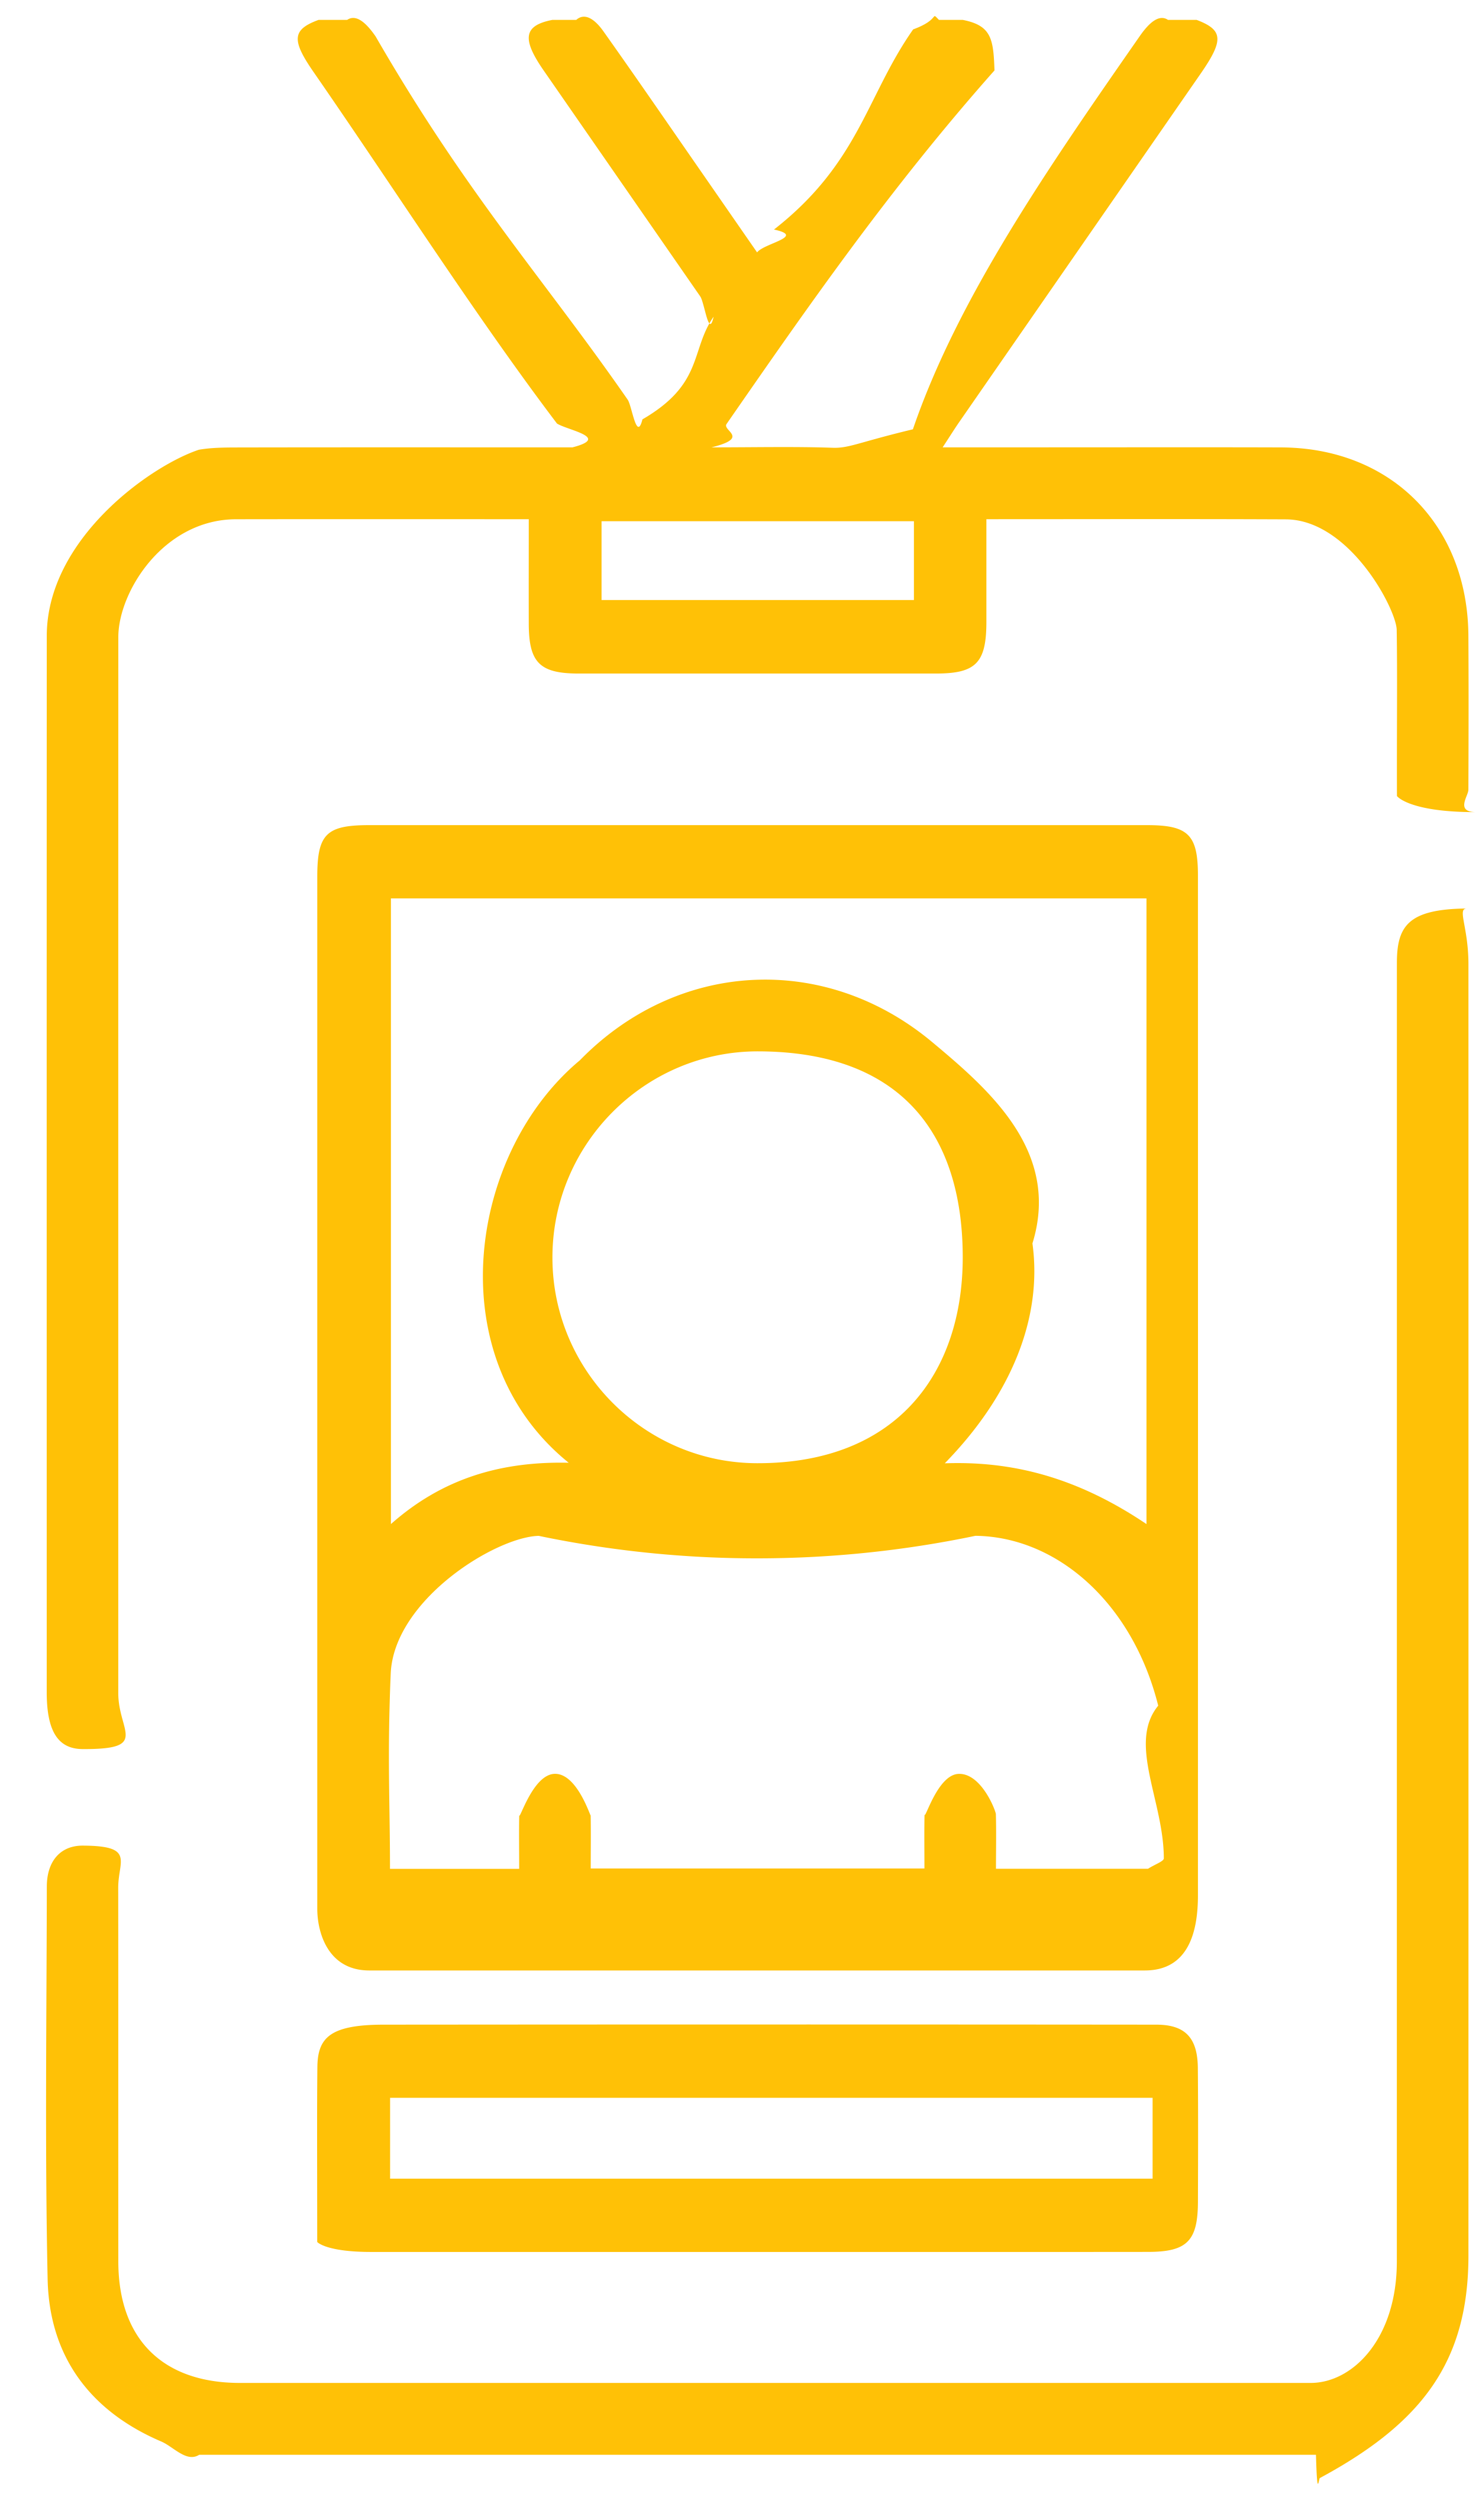 <svg xmlns="http://www.w3.org/2000/svg" width="29" height="49">
    <path fill-rule="evenodd" fill="#FFC106" d="M28.94 15.917c-1.289.003-1.547-.305-1.549-.317-.004-1.448.01-2.355-.005-3.263-.019-.417-.932-2.152-2.174-2.158-1.932-.009-3.865-.003-5.871-.003v2.014c-.001.8-.204 1.01-.983 1.011h-7.016c-.76-.001-.972-.215-.974-.973-.002-.668 0-1.337 0-2.052h-.454c-1.762 0-3.523-.002-5.285.001-1.424.003-2.308 1.423-2.309 2.309-.002 6.899-.001 13.798-.001 20.697 0 .759.621 1.106-.709 1.098-.478-.008-.694-.356-.694-1.119 0-6.899-.002-13.798.001-20.697.001-1.894 2.023-3.33 2.981-3.65.244-.043.496-.044.745-.045 1.996-.004 3.992-.002 5.987-.002h.595c.755-.195-.095-.334-.304-.467C9.33 6.2 7.737 3.705 6.145 1.407 5.713.782 5.729.58 6.246.39h.561c.187-.127.392.084.558.324 1.805 3.126 3.296 4.746 4.943 7.12.083.119.175.836.289.385 1.203-.697.936-1.35 1.395-2.012-.094.443-.175-.273-.263-.399l-3.07-4.428c-.429-.619-.394-.88.172-.99h.468c.179-.16.383.012.533.224.669.942 1.322 1.895 1.981 2.844l1.032 1.489c.134-.18.965-.312.331-.448C16.85 3.191 16.989 1.88 17.905.576c.545-.199.335-.359.506-.186h.467c.564.111.6.373.622.99-2.05 2.311-3.652 4.619-5.253 6.929-.092.132.473.27-.297.459.853 0 1.617-.018 2.379.008.321.011.504-.106 1.571-.362.88-2.572 2.66-5.137 4.444-7.7.166-.24.371-.45.558-.324h.562c.523.199.534.396.075 1.058l-4.725 6.816c-.096.138-.185.282-.331.504h.847c2.27 0 4.54-.004 5.784.001 2.16.005 3.668 1.524 3.678 3.698.005.86.005 1.72 0 3.013-.003.124-.258.433.148.437zm-11.02-5.701h-6.125v1.544h6.125v-1.544zM7.53 39.682c4.73-.004 9.936-.005 15.142 0 .57 0 .81.26.815.848.008.876.005 1.752.002 2.628-.003.762-.213.977-.974.978-2.556.003-5.112.001-7.669.001H7.27c-.862-.001-1.048-.188-1.05-.197-.001-1.706-.006-2.566.003-3.426.006-.58.251-.832 1.307-.832zm.119 3.018H22.6v-1.584H7.649V42.7zm-.41-26.528h15.252c.807 0 .998.187.998.986l.001 9.952-.001 10.04c0 .722-.19 1.47-1.042 1.47H7.241c-.82 0-1.02-.757-1.02-1.21V17.184c0-.837.177-1.012 1.018-1.012zm15.241 1.436H7.665v12.263c1.024-.907 2.177-1.231 3.486-1.202-2.563-2.069-1.961-6.072.219-7.888 1.91-1.958 4.793-2.121 6.908-.357 1.129.943 2.522 2.149 1.966 3.946.2 1.455-.413 2.973-1.719 4.31 1.352-.049 2.615.289 3.955 1.191V17.608zm-7.629 11.07c2.769.002 4.021-1.805 4.026-4.019.006-2.218-1.017-4.04-3.996-4.053-2.227-.012-4.053 1.812-4.049 4.047.003 2.216 1.809 4.024 4.019 4.025zm-7.204 7.95h2.533c0-.365-.006-.706.001-1.047.011.089.274-.815.703-.815.433-.001.689.834.698.815.006.351.001.703.001 1.04h6.543c0-.374-.005-.716.002-1.058.009.117.255-.782.669-.796.437-.015.716.693.73.786.01.354.002.709.002 1.074h2.981c.13-.085.31-.145.31-.204 0-1.127-.714-2.255-.11-2.993-.5-2.002-1.974-3.31-3.584-3.329a20.982 20.982 0 0 1-8.562.001c-.834.018-2.821 1.24-2.902 2.679-.071 1.659-.015 2.532-.015 3.847zm-6.015-.455c1.018.006.685.298.686.826.003 2.441 0 4.882.002 7.323.001 1.519.864 2.381 2.382 2.382H25.7c.824-.001 1.689-.865 1.689-2.382l.001-25.444c0-.726.216-1.063 1.38-1.072-.21-.009.023.347.023 1.096.001 8.434.001 16.868 0 25.303 0 2.083-.911 3.285-2.917 4.365-.027.08-.049.36-.073-.458H3.906c-.247.158-.501-.155-.742-.259-1.396-.596-2.197-1.667-2.23-3.18-.055-2.565-.02-5.132-.016-7.698.001-.512.28-.808.714-.802z"/>
</svg>
